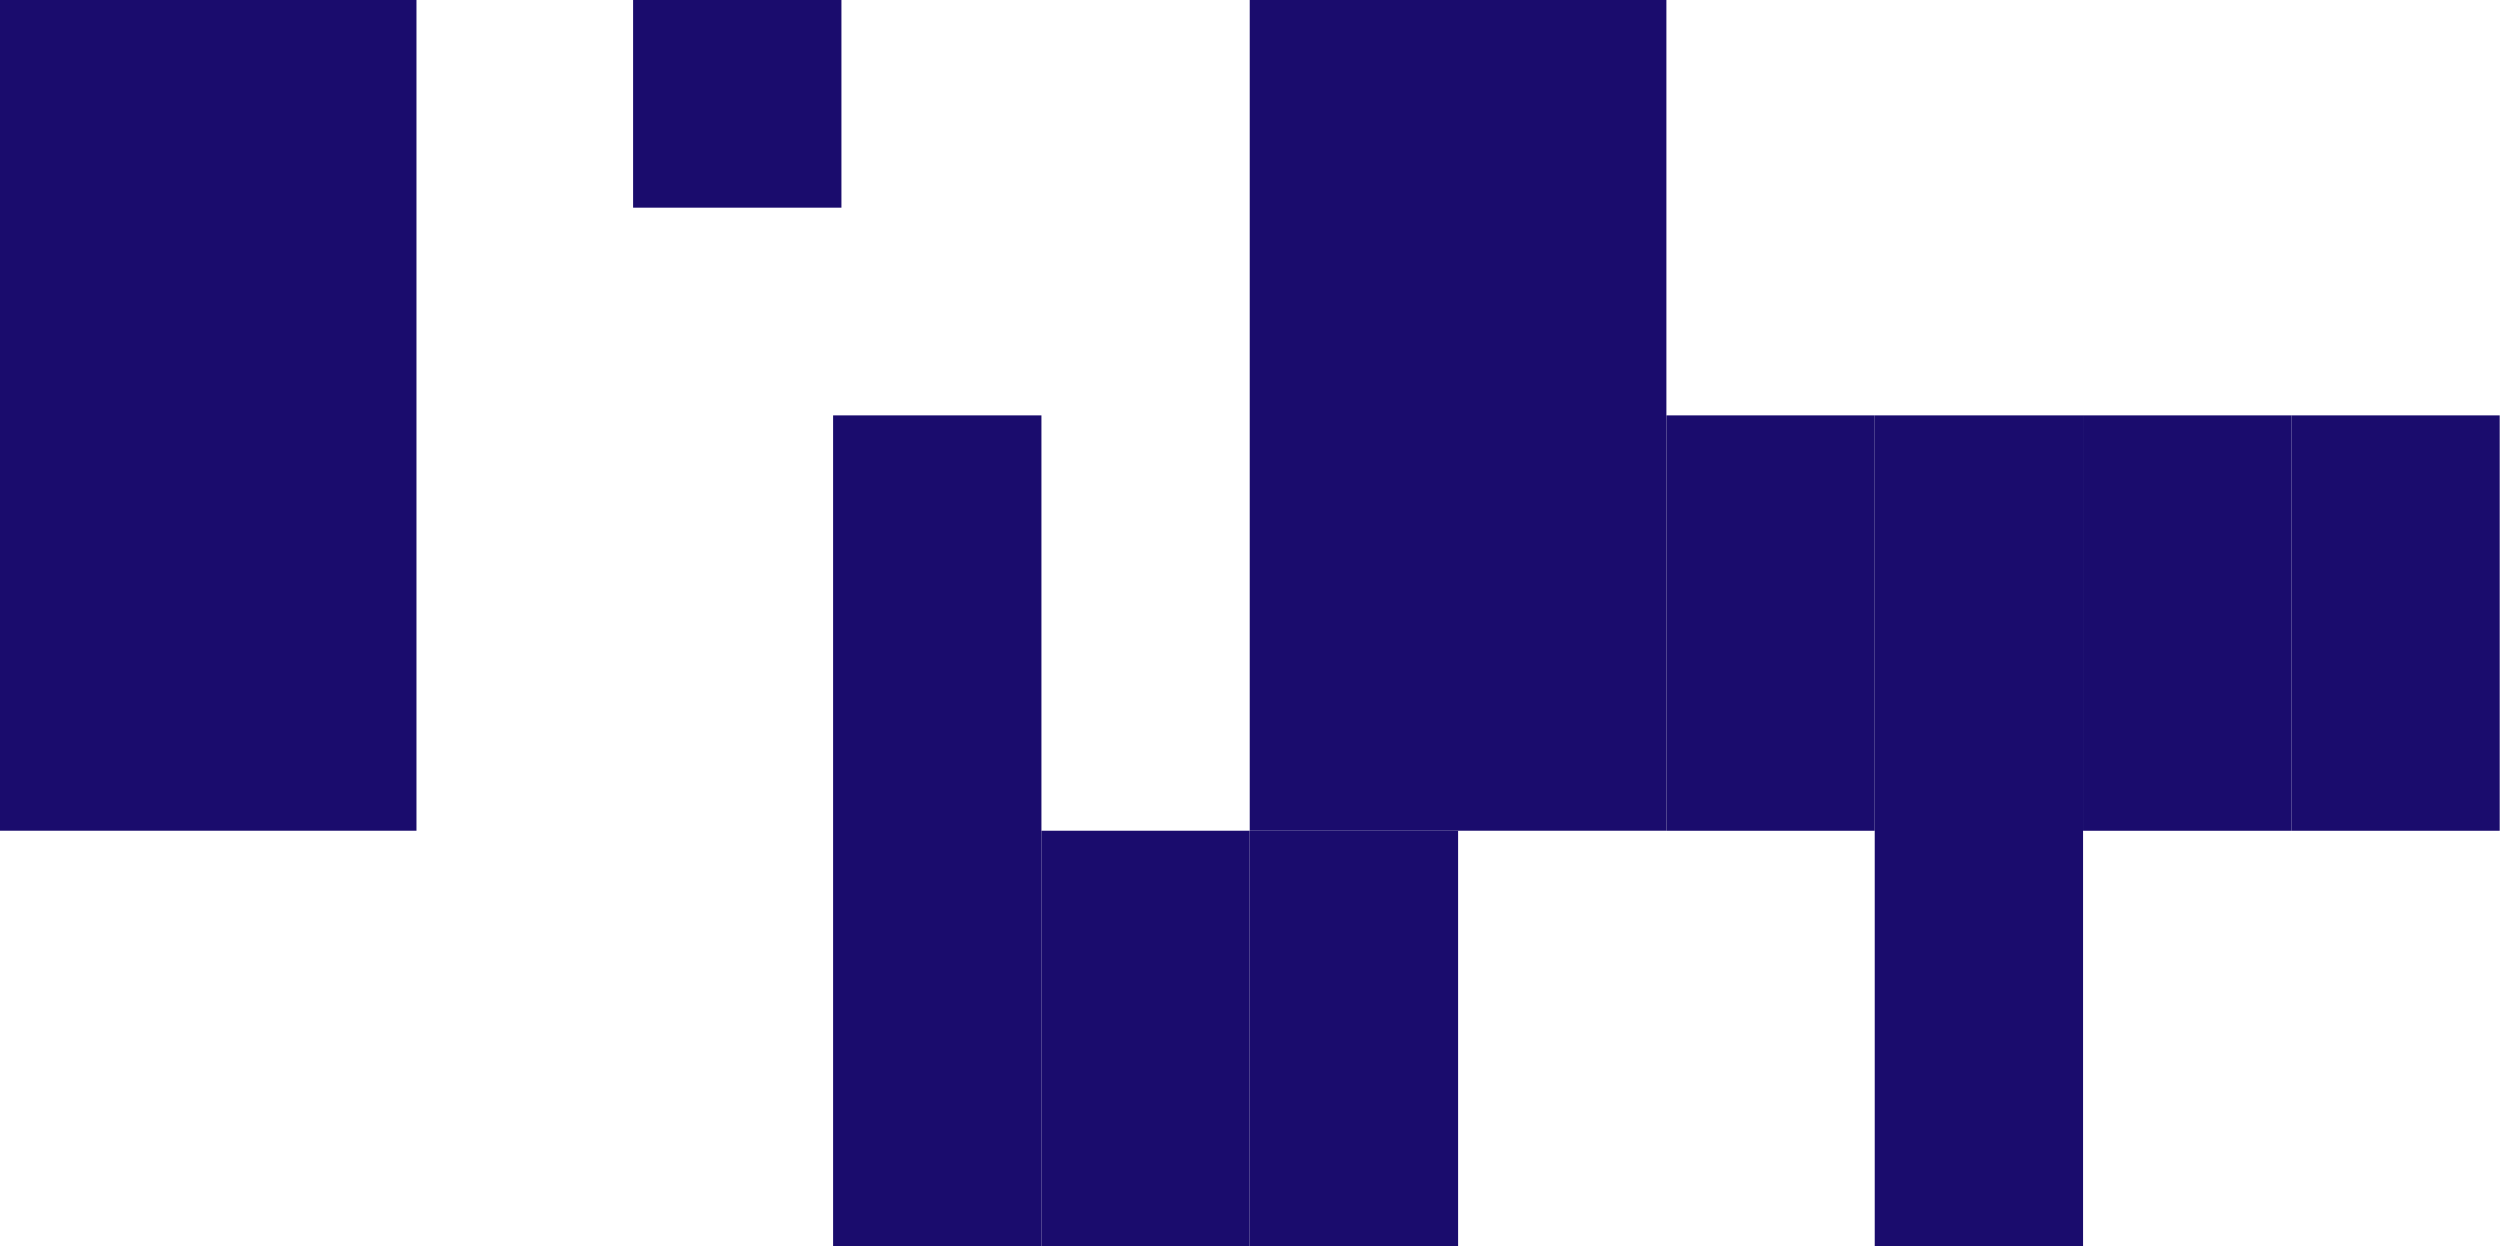 <svg xmlns="http://www.w3.org/2000/svg" fill="none" viewBox="0.76 0 64.2 32">
<rect x="11.455" width="21.333" height="10.7" transform="rotate(90 11.455 0)" fill="#1A0C6D"/>
<rect x="43.553" width="21.333" height="10.7" transform="rotate(90 43.553 0)" fill="#1A0C6D"/>
<rect x="32.853" y="21.333" width="10.667" height="5.35" transform="rotate(90 32.853 21.333)" fill="#1A0C6D"/>
<rect x="38.204" y="21.333" width="10.667" height="5.35" transform="rotate(90 38.204 21.333)" fill="#1A0C6D"/>
<rect x="48.903" y="10.667" width="10.667" height="5.35" transform="rotate(90 48.903 10.667)" fill="#1A0C6D"/>
<rect x="59.602" y="10.667" width="10.667" height="5.35" transform="rotate(90 59.602 10.667)" fill="#1A0C6D"/>
<rect x="64.952" y="10.667" width="10.667" height="5.35" transform="rotate(90 64.952 10.667)" fill="#1A0C6D"/>
<rect x="22.368" width="5.333" height="5.35" transform="rotate(90 22.368 0)" fill="#1A0C6D"/>
<rect x="27.504" y="10.667" width="21.333" height="5.35" transform="rotate(90 27.504 10.667)" fill="#1A0C6D"/>
<rect x="54.253" y="10.667" width="21.333" height="5.35" transform="rotate(90 54.253 10.667)" fill="#1A0C6D"/>
</svg>
